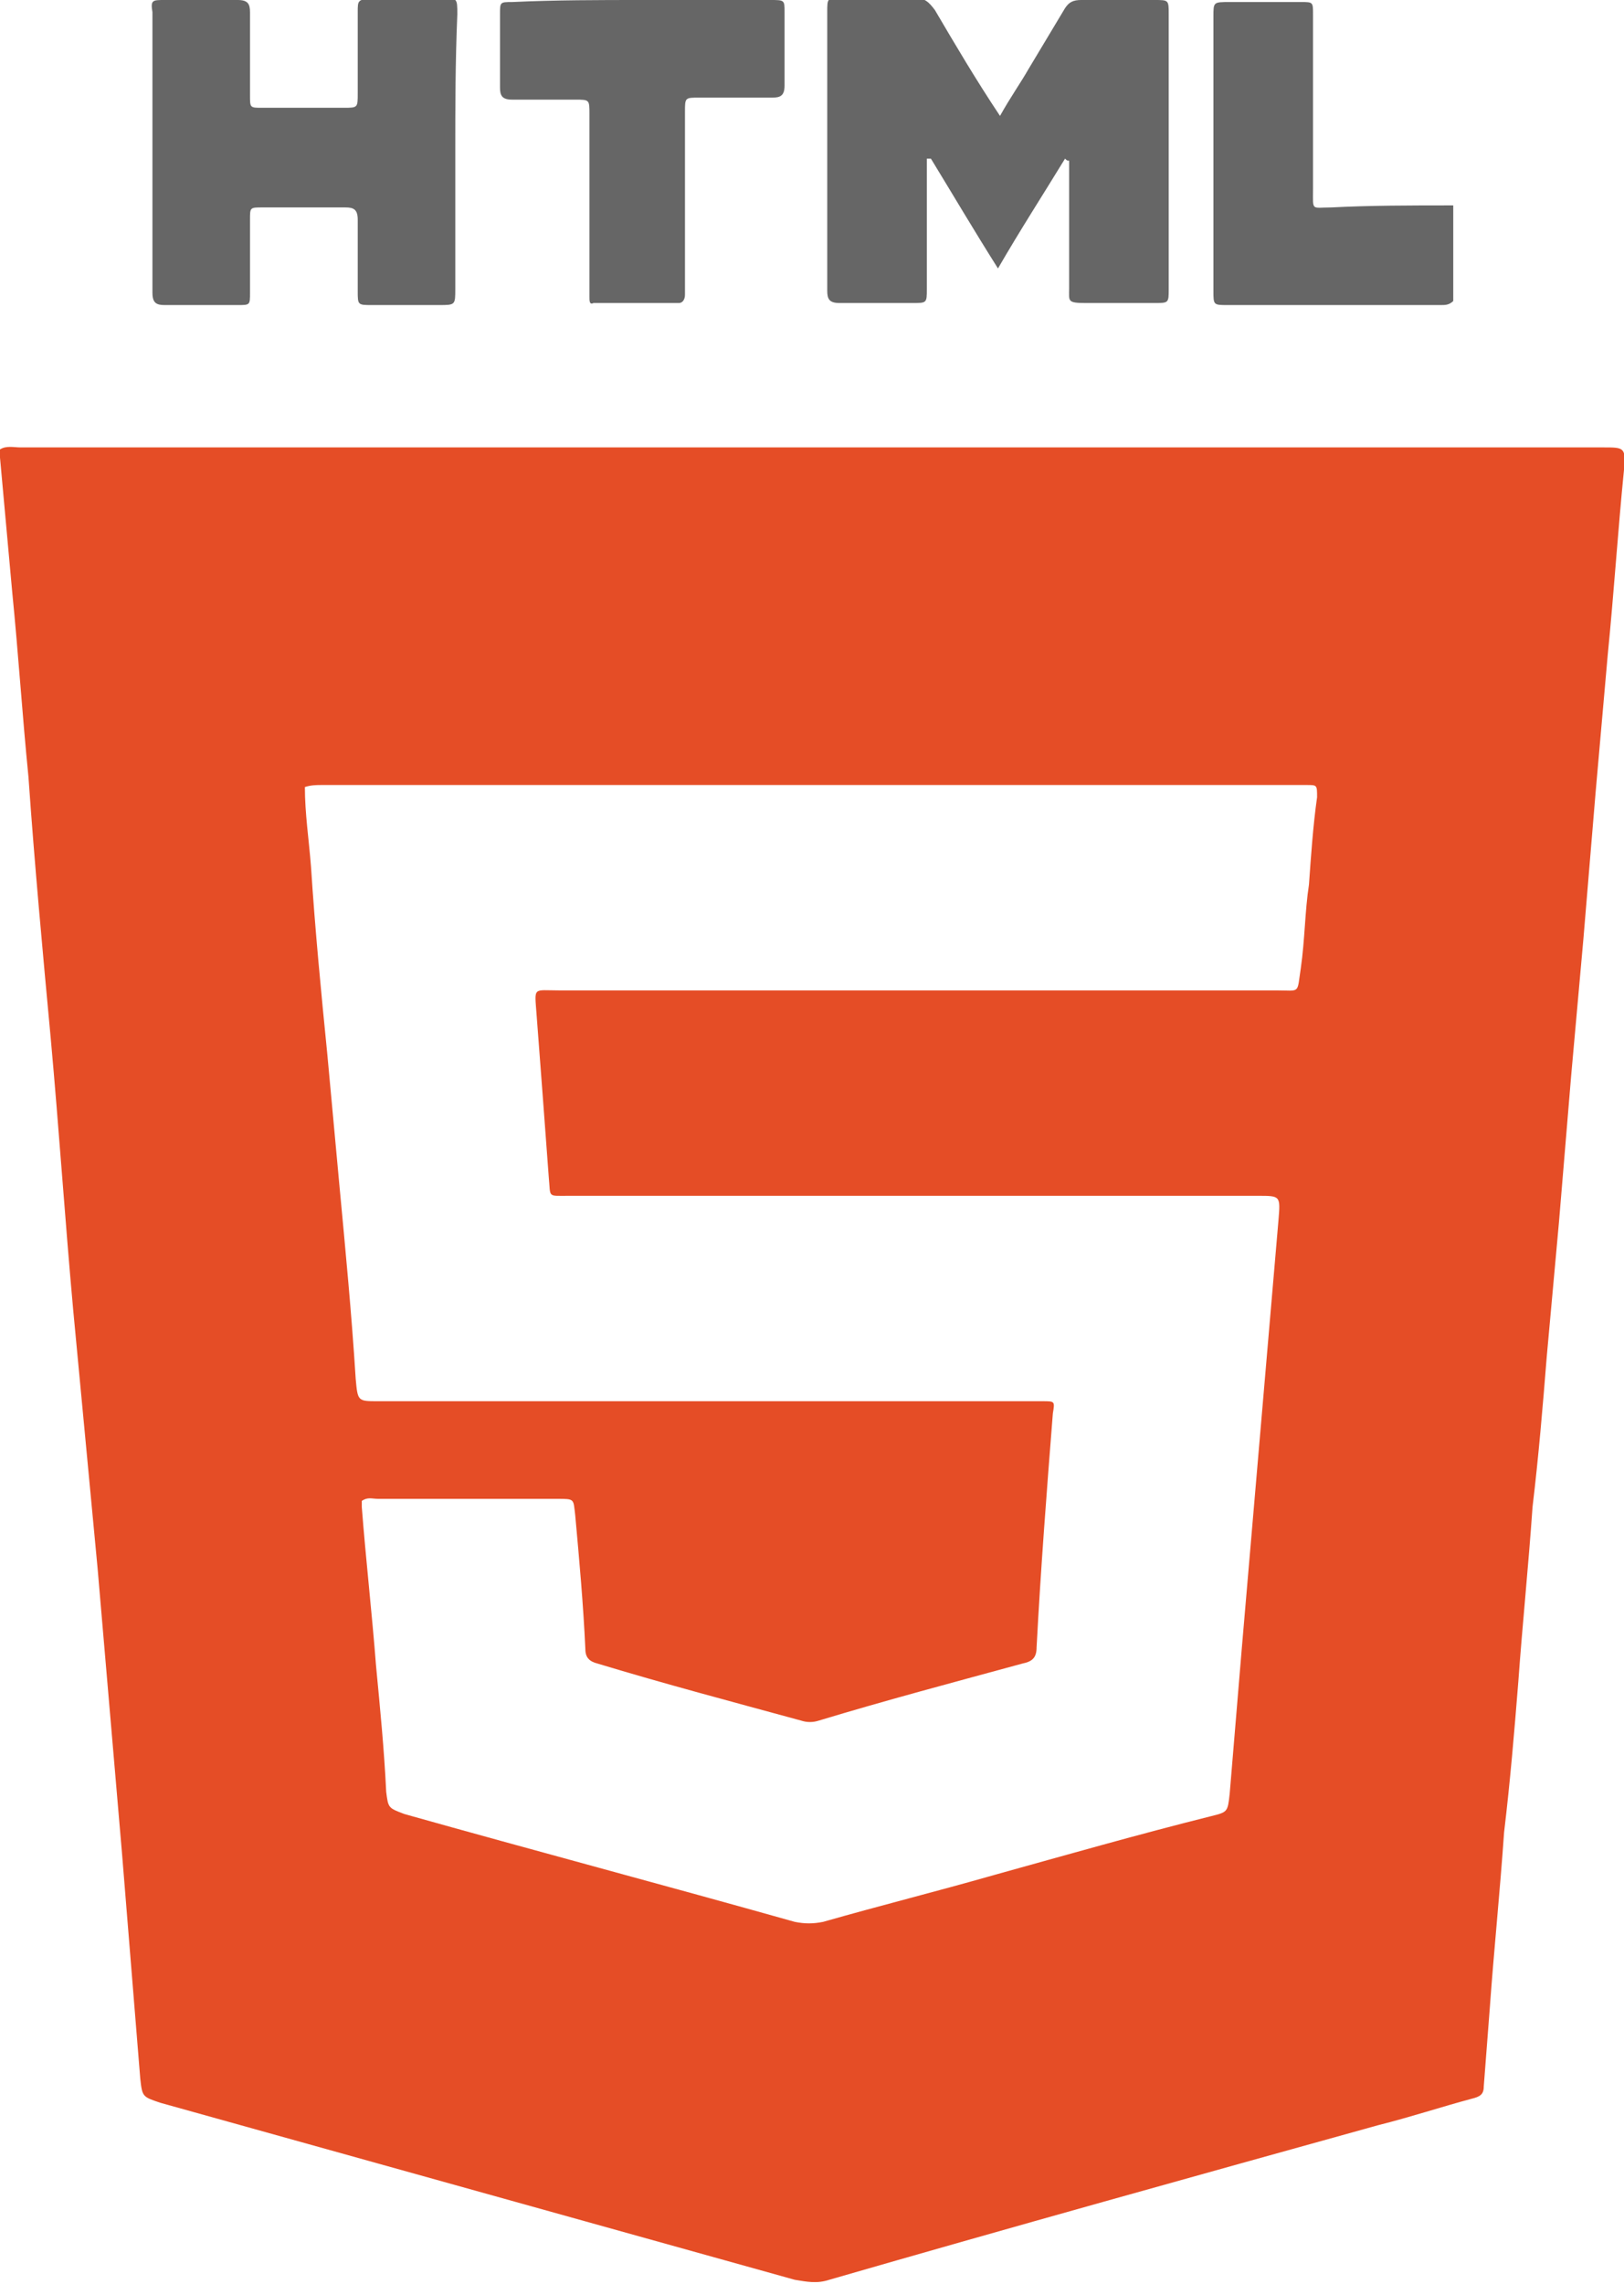 <?xml version="1.0" encoding="utf-8"?>
<!-- Generator: Adobe Illustrator 19.2.1, SVG Export Plug-In . SVG Version: 6.00 Build 0)  -->
<svg version="1.1" id="Layer_1" xmlns="http://www.w3.org/2000/svg" xmlns:xlink="http://www.w3.org/1999/xlink" x="0px" y="0px"
	 width="79.9px" height="112.3px" viewBox="0 0 79.9 112.3" enable-background="new 0 0 79.9 112.3" xml:space="preserve">
<g>
	<path fill="#E54D26" d="M0,22.1C0.3,21.9,0.7,22,1,22c26,0,51.9,0,77.9,0c1,0,1.1,0,1,1.1c-0.3,3-0.5,6.1-0.8,9.1
		c-0.2,2.3-0.4,4.5-0.6,6.8c-0.2,2.4-0.4,4.8-0.6,7.2c-0.2,2.2-0.4,4.5-0.6,6.7c-0.2,2.4-0.4,4.8-0.6,7.2c-0.2,2.2-0.4,4.4-0.6,6.6
		c-0.2,2.5-0.4,4.9-0.7,7.4c-0.2,2.9-0.5,5.8-0.7,8.6c-0.2,2.5-0.4,4.9-0.7,7.4c-0.2,2.9-0.5,5.8-0.7,8.6c-0.1,1.3-0.2,2.6-0.3,3.9
		c0,0.4-0.2,0.5-0.6,0.6c-1.5,0.4-3,0.9-4.6,1.3c-9,2.5-18,5-27,7.6c-0.6,0.2-1.1,0.1-1.7,0c-10.4-2.9-20.8-5.8-31.2-8.7
		c-0.9-0.3-0.9-0.3-1-1.2C6.6,98.5,6.3,94.8,6,91.1c-0.4-4.7-0.8-9.3-1.2-14C4.4,72.9,4,68.6,3.6,64.4C3.2,60,2.9,55.5,2.5,51.1
		c-0.4-4.3-0.8-8.6-1.1-12.9c-0.3-3-0.5-6.1-0.8-9.1c-0.2-2.2-0.4-4.4-0.6-6.6C0,22.3,0,22.2,0,22.1z M15,38.7
		c0,1.3,0.2,2.6,0.3,3.9c0.2,3.1,0.5,6.2,0.8,9.2c0.2,2.2,0.4,4.3,0.6,6.5c0.3,3.2,0.6,6.3,0.8,9.5c0.1,1.1,0.1,1.1,1.1,1.1
		c10.8,0,21.5,0,32.3,0c0.1,0,0.3,0,0.4,0c0.6,0,0.6,0,0.5,0.6c-0.3,3.8-0.6,7.7-0.8,11.5c0,0.5-0.2,0.7-0.7,0.8
		c-3.3,0.9-6.7,1.8-10,2.8c-0.3,0.1-0.6,0.1-0.9,0c-3.3-0.9-6.7-1.8-10-2.8c-0.4-0.1-0.6-0.3-0.6-0.7c-0.1-2.2-0.3-4.4-0.5-6.6
		c-0.1-0.8,0-0.8-0.9-0.8c-2.9,0-5.8,0-8.8,0c-0.3,0-0.5-0.1-0.8,0.1c0,0.1,0,0.2,0,0.3c0.2,2.6,0.5,5.2,0.7,7.8
		c0.2,2.1,0.4,4.1,0.5,6.2c0.1,0.8,0.1,0.8,0.9,1.1c6.4,1.8,12.8,3.5,19.2,5.3c0.5,0.1,0.9,0.1,1.4,0c2.8-0.8,5.6-1.5,8.4-2.3
		c3.6-1,7.1-2,10.7-2.9c0.8-0.2,0.8-0.2,0.9-1.1c0.2-2.4,0.4-4.8,0.6-7.2c0.2-2.3,0.4-4.7,0.6-7c0.2-2.3,0.4-4.7,0.6-7
		c0.2-2.3,0.4-4.7,0.6-7c0.1-1.2,0.1-1.2-1-1.2c-11.3,0-22.6,0-33.9,0c-1.1,0-0.9,0.1-1-0.9c-0.2-2.7-0.4-5.4-0.6-8
		c-0.1-1.4-0.2-1.2,1.1-1.2c11.8,0,23.5,0,35.3,0c1.2,0,1,0.2,1.2-1.1c0.2-1.4,0.2-2.8,0.4-4.1c0.1-1.4,0.2-2.9,0.4-4.3
		c0-0.6,0-0.6-0.5-0.6c-0.1,0-0.2,0-0.3,0c-16.1,0-32.1,0-48.2,0C15.6,38.6,15.3,38.6,15,38.7z"/>
	<path fill="#666666" d="M49.2,5.7c0.5-0.9,1-1.6,1.4-2.3c0.6-1,1.2-2,1.8-3C52.6,0.1,52.8,0,53.2,0c1.2,0,2.4,0,3.6,0
		c0.7,0,0.7,0,0.7,0.7c0,3.1,0,6.3,0,9.4c0,1.4,0,2.7,0,4.1c0,0.7,0,0.7-0.7,0.7c-1.1,0-2.3,0-3.4,0c-0.9,0-0.8-0.1-0.8-0.7
		c0-1.8,0-3.7,0-5.5c0-0.3,0-0.6,0-0.8c-0.1,0-0.1,0-0.2-0.1c-1.1,1.8-2.2,3.5-3.3,5.4c-1.2-1.9-2.2-3.6-3.3-5.4c-0.1,0-0.1,0-0.2,0
		c0,0.2,0,0.4,0,0.6c0,1.9,0,3.9,0,5.8c0,0.7,0,0.7-0.7,0.7c-1.2,0-2.4,0-3.6,0c-0.5,0-0.6-0.2-0.6-0.6c0-1.5,0-2.9,0-4.4
		c0-3.1,0-6.2,0-9.3c0-0.7,0-0.7,0.7-0.7c1.2,0,2.4,0,3.6,0c0.5,0,0.7,0.2,1,0.6C47,2.2,48,3.9,49.2,5.7z"/>
	<path fill="#666666" d="M22.4,7.5c0,2.2,0,4.4,0,6.7c0,0.8,0,0.8-0.8,0.8c-1.1,0-2.2,0-3.3,0c-0.7,0-0.7,0-0.7-0.7
		c0-1.2,0-2.4,0-3.5c0-0.5-0.2-0.6-0.6-0.6c-1.4,0-2.7,0-4.1,0c-0.6,0-0.6,0-0.6,0.6c0,1.2,0,2.4,0,3.6c0,0.6,0,0.6-0.6,0.6
		c-1.2,0-2.4,0-3.6,0c-0.4,0-0.6-0.1-0.6-0.6c0-4.6,0-9.2,0-13.8C7.4,0,7.5,0,8.1,0c1.2,0,2.4,0,3.6,0c0.5,0,0.6,0.2,0.6,0.6
		c0,1.4,0,2.7,0,4.1c0,0.6,0,0.6,0.6,0.6c1.3,0,2.7,0,4,0c0.7,0,0.7,0,0.7-0.7c0-1.3,0-2.7,0-4c0-0.6,0-0.6,0.7-0.7
		c1.1,0,2.3,0,3.4,0c0.8,0,0.8,0,0.8,0.8C22.4,3.1,22.4,5.3,22.4,7.5z"/>
	<path fill="#666666" d="M31.6,0c2.1,0,4.2,0,6.3,0c0.7,0,0.7,0,0.7,0.6c0,1.2,0,2.4,0,3.6c0,0.5-0.2,0.6-0.6,0.6
		c-1.2,0-2.4,0-3.6,0c-0.7,0-0.7,0-0.7,0.7c0,2.8,0,5.6,0,8.4c0,0.2,0,0.4,0,0.6c0,0.2-0.1,0.4-0.3,0.4c-1.4,0-2.8,0-4.2,0
		C29,15,29,14.8,29,14.6c0-0.4,0-0.8,0-1.1c0-2.6,0-5.3,0-7.9c0-0.7,0-0.7-0.7-0.7c-1,0-2.1,0-3.1,0c-0.5,0-0.6-0.2-0.6-0.6
		c0-1.2,0-2.4,0-3.6c0-0.6,0-0.6,0.6-0.6C27.3,0,29.5,0,31.6,0z"/>
	<path fill="#666666" d="M71.5,10.1c0,1.6,0,3.2,0,4.7C71.3,15,71.1,15,70.9,15c-3.5,0-7,0-10.5,0c-0.7,0-0.7,0-0.7-0.7
		c0-4.5,0-9,0-13.5c0-0.7,0-0.7,0.8-0.7c1.2,0,2.3,0,3.5,0c0.6,0,0.6,0,0.6,0.6c0,2.9,0,5.7,0,8.6c0,1.1-0.1,0.9,0.9,0.9
		C67.4,10.1,69.4,10.1,71.5,10.1z"/>
</g>
</svg>
